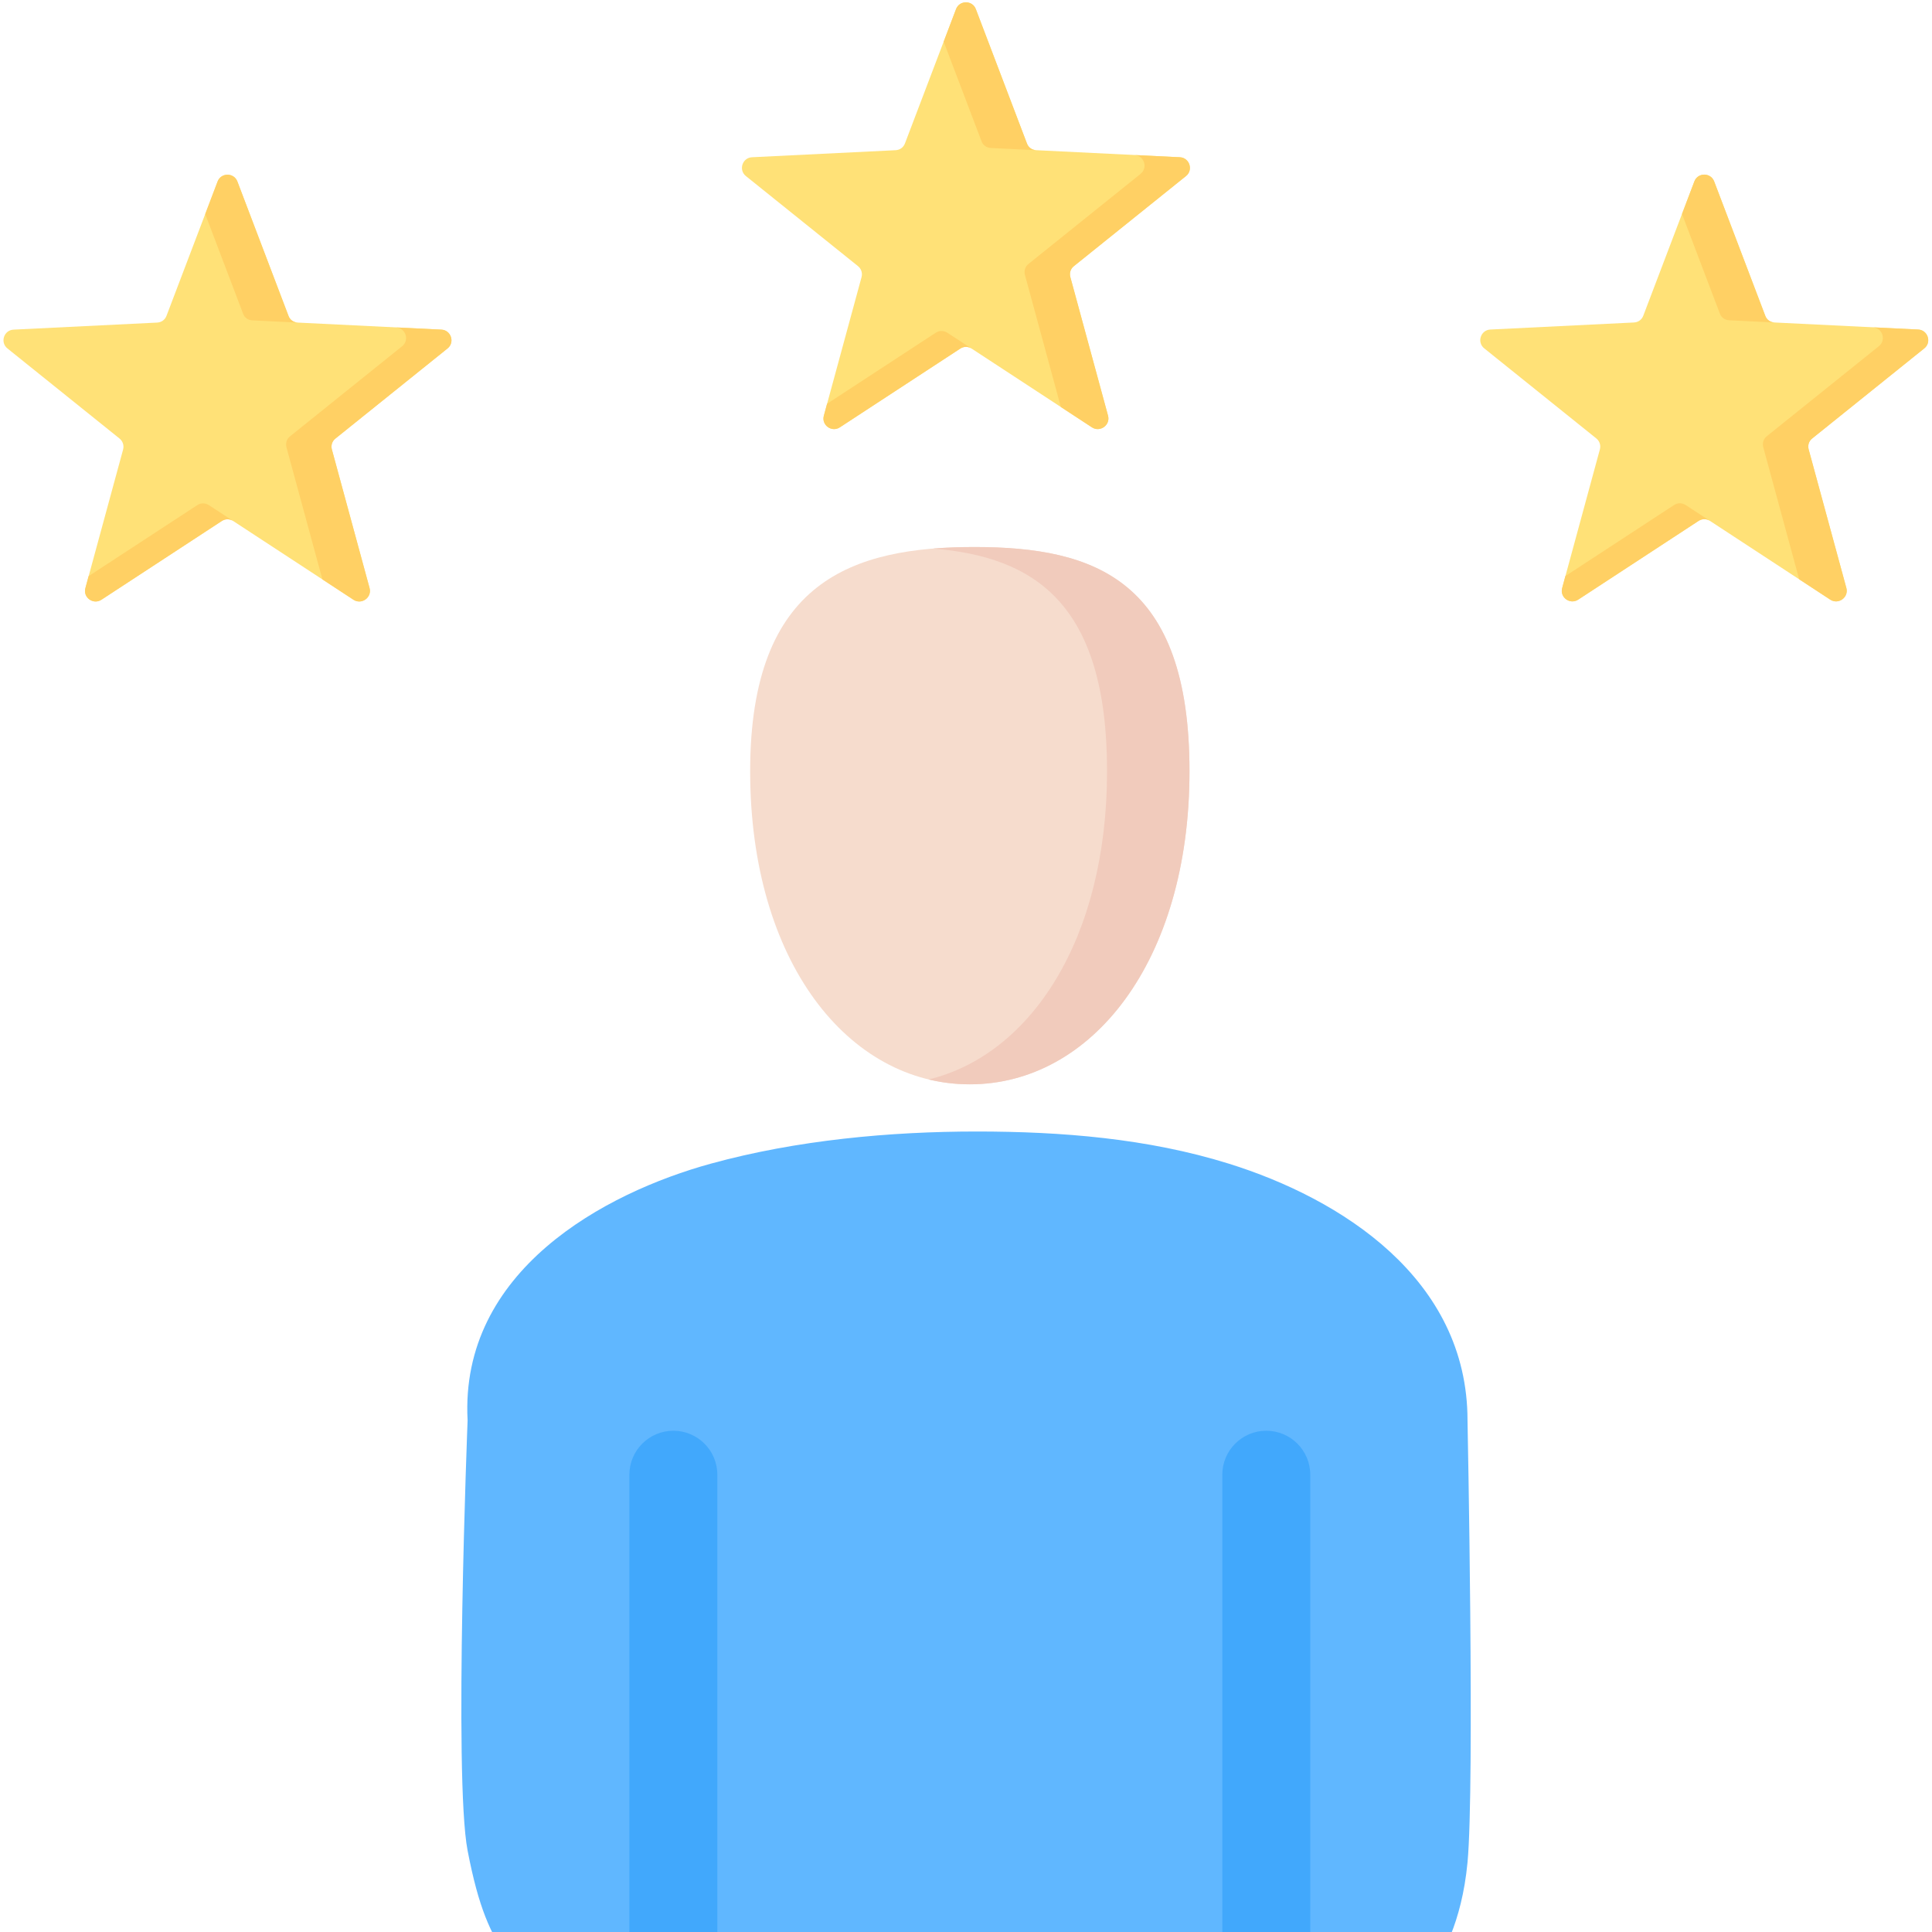 <svg xmlns="http://www.w3.org/2000/svg" xmlns:xlink="http://www.w3.org/1999/xlink" width="500" zoomAndPan="magnify" viewBox="0 0 375 375" height="500" preserveAspectRatio="xMidYMid meet" version="1.0"><path fill="#60b7ff" d="M 128.637 399.684 C 122.023 399.684 117.105 397.684 112.621 394.398 C 106.047 389.578 102.789 386.547 98.699 380.449 C 95.156 375.168 92.922 370.391 90.762 359.203 C 88.031 345.043 90.762 275.699 90.762 275.699 C 89.199 246.613 117.398 231.516 137.996 225.859 C 154.695 221.273 172.828 219.625 189.578 219.625 C 206.012 219.625 222.797 220.969 238.488 225.859 C 260.277 232.652 284.844 248.172 284.844 275.699 C 284.844 275.699 286.258 346.523 284.844 361.492 C 283.719 373.398 279.645 379.996 277.949 382.297 C 276.027 384.91 270.328 390.883 265.426 393.668 C 260.328 396.566 253.973 399.684 247.359 399.684 Z M 128.637 399.684 " fill-opacity="1" fill-rule="evenodd"/><path fill="#41a8fc" d="M 237.25 399.684 L 237.25 286.238 C 237.25 281.531 241.074 277.707 245.785 277.707 C 250.496 277.707 254.32 281.531 254.32 286.238 L 254.32 398.637 C 252.062 399.285 249.727 399.684 247.359 399.684 Z M 122.164 398.957 L 122.164 286.238 C 122.164 281.531 125.988 277.707 130.699 277.707 C 135.41 277.707 139.234 281.531 139.234 286.238 L 139.234 399.684 L 128.637 399.684 C 126.285 399.684 124.145 399.434 122.164 398.957 Z M 122.164 398.957 " fill-opacity="1" fill-rule="evenodd"/><path fill="#f6dccd" d="M 188.242 210.465 C 211.773 210.465 230.879 186.723 230.879 149.684 C 230.879 112.648 212.672 106.176 189.141 106.176 C 165.609 106.176 145.605 112.648 145.605 149.684 C 145.605 186.723 164.711 210.465 188.242 210.465 Z M 188.242 210.465 " fill-opacity="1" fill-rule="evenodd"/><path fill="#f1cbbc" d="M 180.242 209.52 C 199.953 204.77 214.879 182.418 214.879 149.684 C 214.879 116.953 200.656 108.09 181.105 106.473 C 183.719 106.262 186.406 106.176 189.141 106.176 C 212.672 106.176 230.879 112.648 230.879 149.684 C 230.879 186.723 211.773 210.465 188.242 210.465 C 185.508 210.465 182.832 210.145 180.242 209.52 Z M 180.242 209.52 " fill-opacity="1" fill-rule="evenodd"/><path fill="#ffe177" d="M 46.082 35.242 L 55.988 61.285 C 56.266 62.078 56.973 62.57 57.809 62.613 L 85.664 63.98 C 87.547 64.066 88.34 66.461 86.863 67.637 L 65.125 85.109 C 64.461 85.621 64.203 86.434 64.418 87.246 L 71.734 114.145 C 72.227 115.965 70.195 117.438 68.613 116.414 L 45.289 101.145 C 44.582 100.676 43.727 100.676 43.023 101.145 L 19.68 116.414 C 18.098 117.438 16.062 115.965 16.578 114.145 L 23.895 87.246 C 24.109 86.434 23.828 85.621 23.188 85.109 L 1.449 67.637 C -0.027 66.461 0.742 64.066 2.648 63.98 L 30.504 62.613 C 31.34 62.57 32.023 62.078 32.324 61.285 L 42.23 35.242 C 42.895 33.469 45.418 33.469 46.082 35.242 Z M 46.082 35.242 " fill-opacity="1" fill-rule="evenodd"/><path fill="#ffd064" d="M 76.848 63.555 L 85.664 63.98 C 87.547 64.066 88.34 66.461 86.863 67.637 L 65.125 85.109 C 64.461 85.621 64.203 86.434 64.418 87.246 L 71.734 114.145 C 72.227 115.965 70.195 117.438 68.613 116.414 L 62.578 112.457 L 55.602 86.82 C 55.391 86.008 55.645 85.195 56.309 84.68 L 78.047 67.211 C 79.523 66.035 78.754 63.641 76.848 63.555 Z M 46.082 35.242 L 55.988 61.285 C 56.266 62.078 56.949 62.57 57.785 62.613 L 48.992 62.184 C 48.156 62.145 47.449 61.652 47.172 60.859 L 39.836 41.551 L 42.23 35.242 C 42.895 33.469 45.418 33.469 46.082 35.242 Z M 45.289 101.145 C 44.582 100.676 43.727 100.676 43.023 101.145 L 19.68 116.414 C 18.098 117.438 16.062 115.965 16.578 114.145 L 17.195 111.836 L 38.293 98.043 C 38.977 97.594 39.836 97.594 40.539 98.043 Z M 45.289 101.145 " fill-opacity="1" fill-rule="evenodd"/><path fill="#ffe177" d="M 189.414 1.781 L 199.32 27.824 C 199.602 28.617 200.305 29.109 201.141 29.152 L 229 30.52 C 230.883 30.605 231.672 33 230.195 34.176 L 208.457 51.645 C 207.793 52.16 207.539 52.973 207.754 53.785 L 215.07 80.684 C 215.562 82.5 213.531 83.977 211.945 82.949 L 188.625 67.684 C 187.918 67.211 187.062 67.211 186.355 67.684 L 163.012 82.949 C 161.43 83.977 159.398 82.5 159.91 80.684 L 167.227 53.785 C 167.441 52.973 167.164 52.16 166.52 51.645 L 144.781 34.176 C 143.309 33 144.078 30.605 145.98 30.52 L 173.84 29.152 C 174.672 29.109 175.359 28.617 175.656 27.824 L 185.562 1.781 C 186.227 0.008 188.754 0.008 189.414 1.781 Z M 189.414 1.781 " fill-opacity="1" fill-rule="evenodd"/><path fill="#ffd064" d="M 220.184 30.094 L 229 30.52 C 230.883 30.605 231.672 33 230.195 34.176 L 208.457 51.645 C 207.793 52.16 207.539 52.973 207.754 53.785 L 215.07 80.684 C 215.562 82.5 213.531 83.977 211.945 82.949 L 205.91 78.996 L 198.938 53.355 C 198.723 52.543 198.98 51.73 199.645 51.219 L 221.383 33.75 C 222.859 32.57 222.086 30.176 220.184 30.094 Z M 189.414 1.781 L 199.32 27.824 C 199.602 28.617 200.285 29.109 201.121 29.152 L 192.324 28.723 C 191.492 28.68 190.785 28.188 190.508 27.398 L 183.168 8.09 L 185.562 1.781 C 186.227 0.008 188.754 0.008 189.414 1.781 Z M 188.625 67.684 C 187.918 67.211 187.062 67.211 186.355 67.684 L 163.012 82.949 C 161.43 83.977 159.398 82.5 159.91 80.684 L 160.531 78.375 L 181.629 64.582 C 182.312 64.133 183.168 64.133 183.875 64.582 Z M 188.625 67.684 " fill-opacity="1" fill-rule="evenodd"/><path fill="#ffe177" d="M 332.723 35.223 L 342.629 61.27 C 342.91 62.059 343.613 62.551 344.449 62.594 L 372.309 63.961 C 374.188 64.047 374.98 66.441 373.504 67.617 L 351.766 85.09 C 351.102 85.602 350.848 86.414 351.059 87.227 L 358.379 114.129 C 358.871 115.945 356.836 117.422 355.254 116.395 L 331.934 101.125 C 331.227 100.656 330.371 100.656 329.664 101.125 L 306.32 116.395 C 304.738 117.422 302.707 115.945 303.219 114.129 L 310.535 87.227 C 310.75 86.414 310.473 85.602 309.832 85.09 L 288.09 67.617 C 286.617 66.441 287.387 64.047 289.289 63.961 L 317.148 62.594 C 317.98 62.551 318.668 62.059 318.965 61.27 L 328.871 35.223 C 329.535 33.449 332.059 33.449 332.723 35.223 Z M 332.723 35.223 " fill-opacity="1" fill-rule="evenodd"/><path fill="#ffd064" d="M 363.492 63.535 L 372.309 63.961 C 374.188 64.047 374.98 66.441 373.504 67.617 L 351.766 85.09 C 351.102 85.602 350.848 86.414 351.059 87.227 L 358.379 114.129 C 358.871 115.945 356.836 117.422 355.254 116.395 L 349.219 112.438 L 342.246 86.801 C 342.031 85.988 342.289 85.176 342.949 84.66 L 364.691 67.191 C 366.164 66.016 365.395 63.621 363.492 63.535 Z M 332.723 35.223 L 342.629 61.27 C 342.91 62.059 343.594 62.551 344.426 62.594 L 335.633 62.164 C 334.801 62.125 334.094 61.633 333.816 60.84 L 326.477 41.531 L 328.871 35.223 C 329.535 33.449 332.059 33.449 332.723 35.223 Z M 331.934 101.125 C 331.227 100.656 330.371 100.656 329.664 101.125 L 306.32 116.395 C 304.738 117.422 302.707 115.945 303.219 114.129 L 303.84 111.816 L 324.938 98.023 C 325.621 97.574 326.477 97.574 327.184 98.023 Z M 331.934 101.125 " fill-opacity="1" fill-rule="evenodd"/></svg>